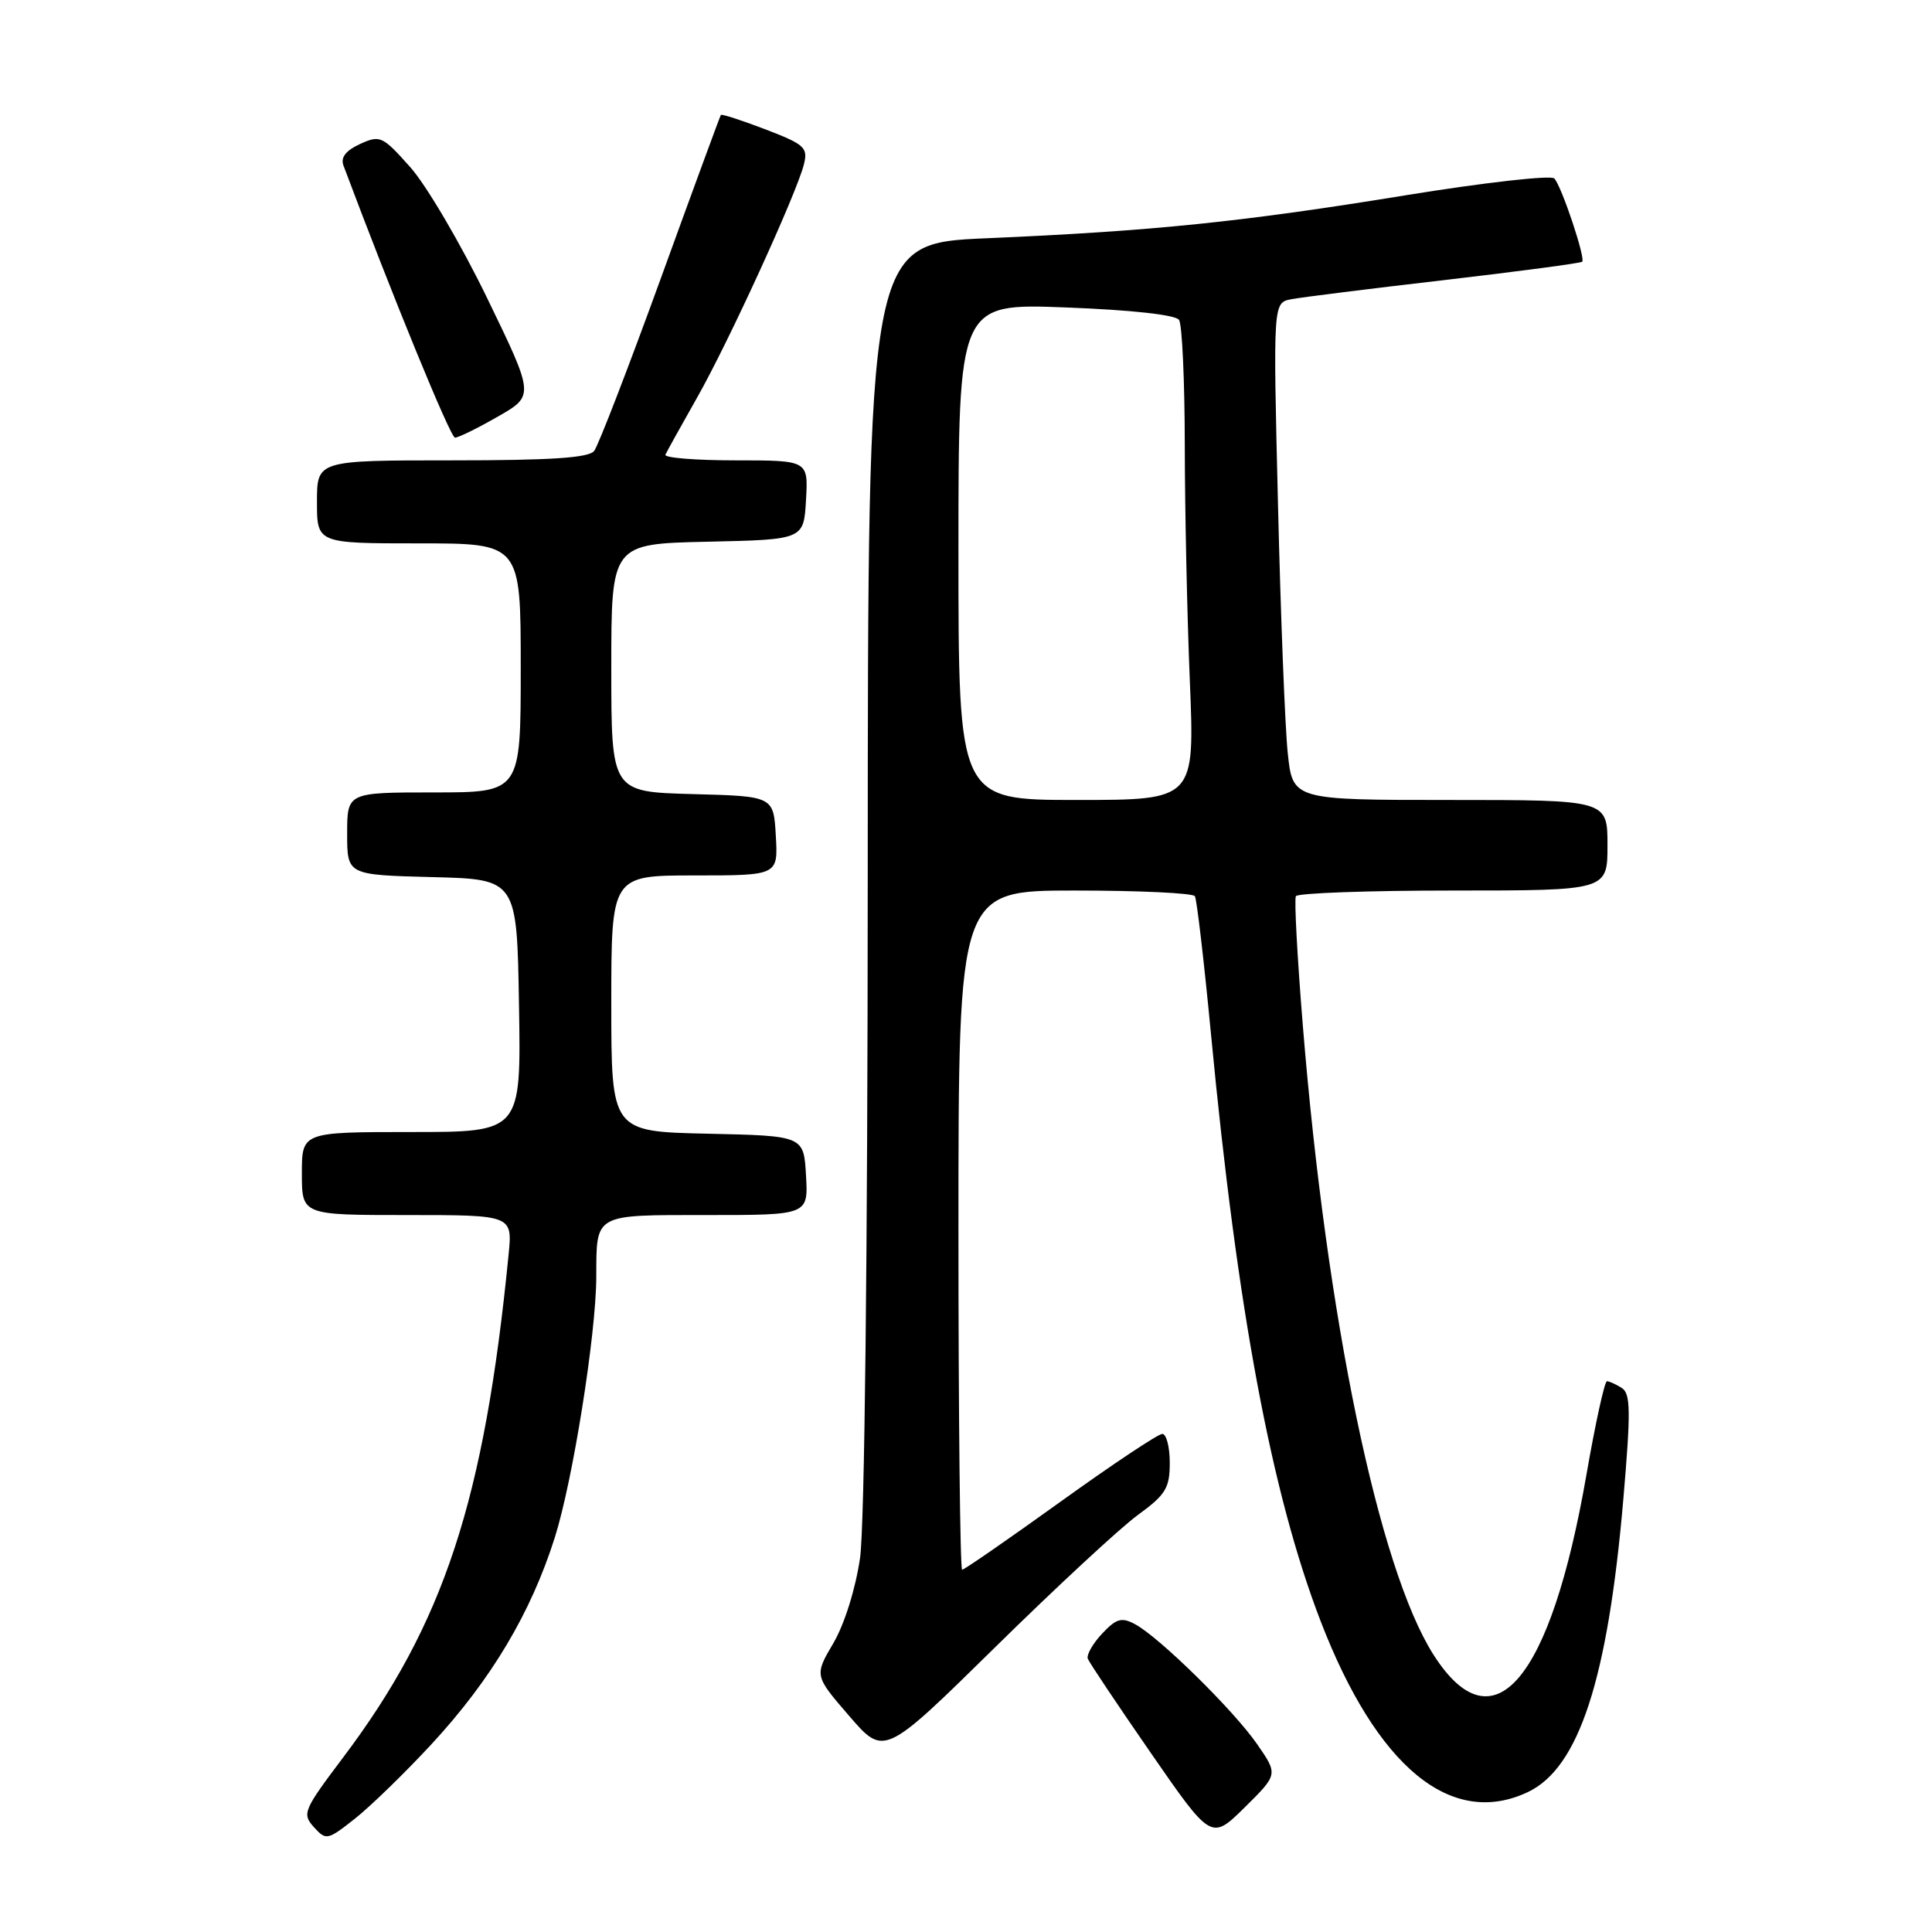 <?xml version="1.0" encoding="UTF-8" standalone="no"?>
<!DOCTYPE svg PUBLIC "-//W3C//DTD SVG 1.1//EN" "http://www.w3.org/Graphics/SVG/1.1/DTD/svg11.dtd" >
<svg xmlns="http://www.w3.org/2000/svg" xmlns:xlink="http://www.w3.org/1999/xlink" version="1.1" viewBox="0 0 256 256">
 <g >
 <path fill="currentColor"
d=" M 57.19 231.10 C 65.08 222.56 70.34 213.75 73.51 203.74 C 75.89 196.25 78.99 176.81 79.01 169.20 C 79.04 160.75 78.59 161.00 93.67 161.00 C 107.10 161.00 107.10 161.00 106.80 155.75 C 106.50 150.50 106.50 150.50 93.75 150.22 C 81.00 149.94 81.00 149.94 81.00 132.97 C 81.00 116.00 81.00 116.00 92.05 116.00 C 103.10 116.00 103.10 116.00 102.80 110.75 C 102.50 105.50 102.50 105.50 91.75 105.22 C 81.00 104.93 81.00 104.93 81.00 88.50 C 81.00 72.06 81.00 72.06 93.75 71.78 C 106.50 71.50 106.50 71.50 106.80 66.25 C 107.10 61.00 107.10 61.00 97.47 61.00 C 92.17 61.00 87.98 60.66 88.17 60.25 C 88.35 59.84 90.22 56.48 92.31 52.79 C 96.50 45.43 105.53 25.70 106.52 21.79 C 107.08 19.55 106.63 19.14 101.42 17.14 C 98.28 15.94 95.62 15.08 95.52 15.23 C 95.41 15.38 91.81 25.17 87.52 37.00 C 83.22 48.83 79.27 59.06 78.73 59.75 C 78.02 60.67 72.99 61.00 59.88 61.00 C 42.00 61.00 42.00 61.00 42.00 66.50 C 42.00 72.00 42.00 72.00 55.50 72.00 C 69.00 72.00 69.00 72.00 69.00 88.50 C 69.00 105.00 69.00 105.00 57.50 105.00 C 46.00 105.00 46.00 105.00 46.00 110.47 C 46.00 115.93 46.00 115.93 57.25 116.22 C 68.50 116.50 68.50 116.50 68.77 133.25 C 69.05 150.00 69.05 150.00 54.52 150.00 C 40.00 150.00 40.00 150.00 40.00 155.50 C 40.00 161.00 40.00 161.00 53.95 161.00 C 67.91 161.00 67.91 161.00 67.39 166.25 C 64.18 198.84 58.81 215.17 45.47 232.87 C 40.20 239.86 40.00 240.34 41.59 242.10 C 43.21 243.89 43.39 243.86 47.08 240.94 C 49.17 239.28 53.72 234.85 57.19 231.10 Z  M 166.59 231.13 C 163.47 226.62 153.60 216.92 150.39 215.21 C 148.61 214.26 147.92 214.46 146.03 216.47 C 144.80 217.78 143.95 219.28 144.14 219.79 C 144.34 220.31 148.10 225.93 152.50 232.29 C 160.50 243.85 160.50 243.85 164.93 239.49 C 169.35 235.12 169.35 235.12 166.59 231.13 Z  M 202.47 237.45 C 209.22 234.24 213.05 222.49 215.10 198.65 C 216.10 186.95 216.07 184.66 214.89 183.91 C 214.13 183.43 213.24 183.02 212.93 183.02 C 212.62 183.01 211.40 188.56 210.22 195.36 C 205.46 222.79 197.86 231.73 189.92 219.22 C 182.67 207.78 175.79 174.68 172.64 136.00 C 171.90 126.92 171.48 119.16 171.71 118.75 C 171.93 118.34 181.32 118.00 192.56 118.00 C 213.00 118.00 213.00 118.00 213.00 112.00 C 213.00 106.00 213.00 106.00 192.14 106.00 C 171.28 106.00 171.28 106.00 170.63 99.75 C 170.27 96.31 169.69 81.49 169.34 66.81 C 168.69 40.11 168.69 40.11 171.10 39.65 C 172.42 39.39 181.56 38.25 191.40 37.11 C 201.25 35.96 209.46 34.87 209.65 34.68 C 210.11 34.22 206.94 24.73 205.96 23.65 C 205.54 23.18 196.71 24.18 186.35 25.86 C 164.60 29.41 152.74 30.62 130.75 31.57 C 115.00 32.24 115.00 32.24 114.98 115.87 C 114.97 166.51 114.56 202.24 113.96 206.45 C 113.36 210.54 111.91 215.18 110.43 217.72 C 107.90 222.02 107.90 222.02 112.53 227.38 C 117.15 232.73 117.15 232.73 131.83 218.30 C 139.90 210.36 148.41 202.47 150.75 200.76 C 154.47 198.05 155.00 197.18 155.00 193.83 C 155.00 191.72 154.55 190.00 154.01 190.00 C 153.46 190.00 147.38 194.05 140.50 199.00 C 133.62 203.95 127.76 208.00 127.49 208.00 C 127.22 208.00 127.00 187.75 127.00 163.00 C 127.00 118.00 127.00 118.00 142.44 118.00 C 150.93 118.00 158.09 118.34 158.33 118.75 C 158.58 119.16 159.54 127.38 160.46 137.00 C 163.95 173.69 168.49 197.95 175.00 214.84 C 182.45 234.16 192.30 242.27 202.47 237.45 Z  M 65.95 55.21 C 70.82 52.43 70.82 52.43 64.53 39.46 C 61.07 32.33 56.50 24.55 54.37 22.16 C 50.68 18.02 50.37 17.87 47.71 19.08 C 45.82 19.95 45.11 20.86 45.51 21.93 C 51.96 39.14 59.68 57.99 60.29 57.99 C 60.72 58.00 63.27 56.75 65.95 55.21 Z  M 127.00 73.09 C 127.00 40.19 127.00 40.19 141.25 40.74 C 149.95 41.07 155.79 41.72 156.23 42.39 C 156.64 43.00 156.98 50.47 156.99 59.00 C 157.00 67.53 157.30 81.59 157.66 90.25 C 158.31 106.00 158.31 106.00 142.66 106.00 C 127.00 106.00 127.00 106.00 127.00 73.09 Z "/>
</g>
</svg>